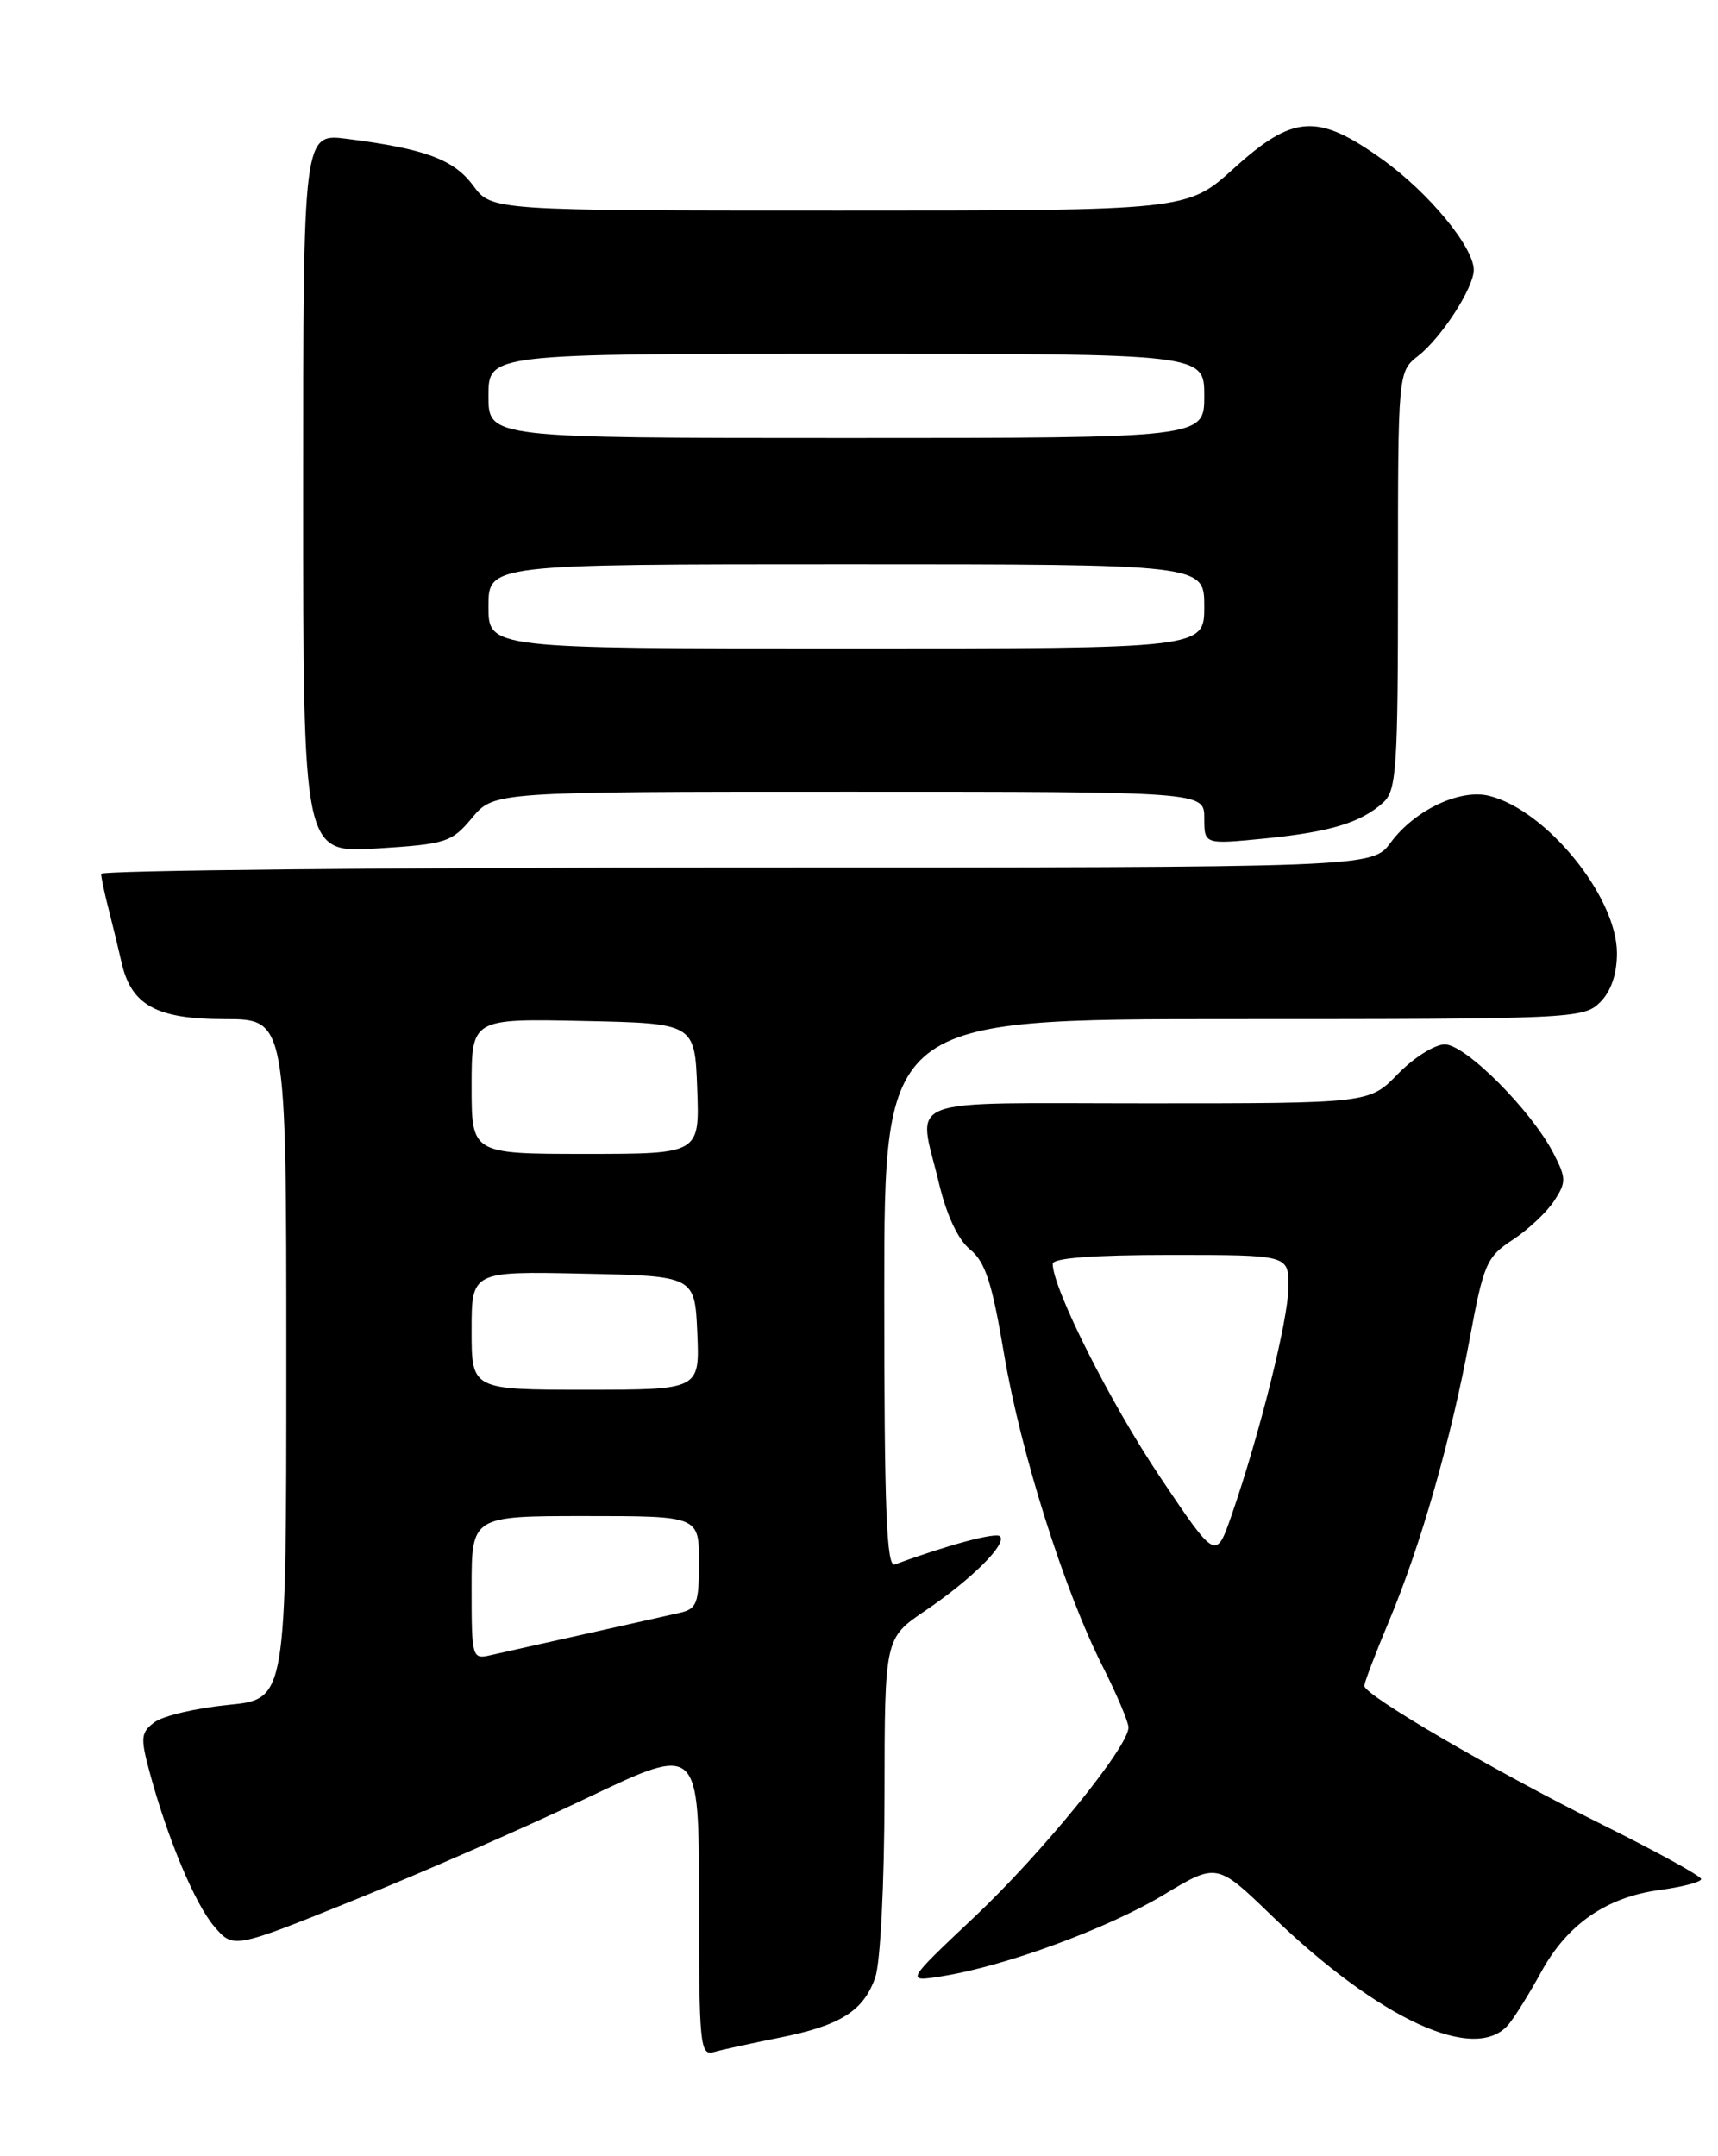 <?xml version="1.0" encoding="UTF-8" standalone="no"?>
<!DOCTYPE svg PUBLIC "-//W3C//DTD SVG 1.1//EN" "http://www.w3.org/Graphics/SVG/1.1/DTD/svg11.dtd" >
<svg xmlns="http://www.w3.org/2000/svg" xmlns:xlink="http://www.w3.org/1999/xlink" version="1.1" viewBox="0 0 204 256">
 <g >
 <path fill="currentColor"
d=" M 92.46 241.95 C 99.79 240.50 102.53 238.78 103.93 234.78 C 104.54 233.03 105.01 223.71 105.03 213.10 C 105.05 194.50 105.05 194.50 109.86 191.24 C 115.40 187.49 119.62 183.28 118.74 182.40 C 118.24 181.90 112.51 183.44 106.25 185.75 C 105.27 186.12 105.00 179.27 105.00 153.61 C 105.00 121.00 105.00 121.00 146.50 121.00 C 186.67 121.00 188.06 120.94 190.00 119.00 C 191.30 117.70 192.00 115.67 192.00 113.17 C 192.00 106.49 183.64 96.19 176.83 94.49 C 173.37 93.63 167.98 96.18 165.13 100.04 C 162.94 103.00 162.94 103.00 87.47 103.00 C 45.96 103.00 12.00 103.34 12.01 103.75 C 12.01 104.16 12.41 106.08 12.91 108.00 C 13.40 109.92 14.08 112.73 14.42 114.22 C 15.56 119.35 18.56 121.00 26.69 121.00 C 34.00 121.00 34.00 121.00 34.00 161.37 C 34.00 201.74 34.00 201.74 27.13 202.42 C 23.34 202.79 19.41 203.71 18.39 204.45 C 16.73 205.67 16.66 206.28 17.72 210.24 C 19.84 218.16 23.13 226.04 25.45 228.74 C 27.72 231.38 27.72 231.38 42.11 225.57 C 50.02 222.38 62.46 216.93 69.75 213.45 C 83.00 207.13 83.00 207.13 83.00 225.63 C 83.00 242.78 83.13 244.10 84.75 243.64 C 85.71 243.36 89.18 242.61 92.46 241.95 Z  M 179.13 240.36 C 179.88 239.46 181.62 236.66 183.00 234.14 C 186.10 228.46 190.77 225.23 197.12 224.39 C 199.80 224.03 202.00 223.45 202.00 223.10 C 202.00 222.75 196.71 219.84 190.25 216.63 C 177.40 210.25 162.00 201.27 162.00 200.16 C 162.00 199.78 163.32 196.32 164.93 192.48 C 168.70 183.50 172.28 171.01 174.52 158.94 C 176.17 150.04 176.53 149.23 179.62 147.20 C 181.45 146.00 183.66 143.93 184.54 142.59 C 186.00 140.35 185.99 139.89 184.46 136.92 C 181.83 131.83 174.01 124.00 171.56 124.00 C 170.37 124.00 167.87 125.57 166.00 127.50 C 162.61 131.00 162.61 131.00 136.30 131.00 C 106.39 131.00 109.00 130.00 111.50 140.50 C 112.40 144.28 113.76 147.18 115.18 148.34 C 116.99 149.81 117.80 152.28 119.21 160.68 C 121.19 172.44 126.34 188.77 130.95 197.89 C 132.63 201.22 134.00 204.46 134.00 205.10 C 134.00 207.41 123.69 220.08 115.69 227.61 C 107.50 235.33 107.50 235.33 111.89 234.63 C 119.36 233.44 131.52 228.97 138.16 224.98 C 144.50 221.16 144.50 221.16 151.02 227.46 C 163.83 239.82 175.21 245.04 179.13 240.36 Z  M 56.06 97.10 C 58.65 94.00 58.65 94.00 100.82 94.00 C 143.00 94.00 143.00 94.00 143.00 97.13 C 143.00 100.26 143.00 100.26 150.13 99.56 C 157.96 98.78 161.59 97.68 164.25 95.28 C 165.83 93.85 166.00 91.25 166.00 68.92 C 166.00 44.15 166.00 44.15 168.40 42.25 C 171.18 40.07 174.99 34.17 175.00 32.05 C 175.00 29.35 169.63 22.84 164.14 18.92 C 156.46 13.42 153.57 13.59 146.50 20.00 C 140.98 25.00 140.98 25.00 99.68 25.00 C 58.38 25.00 58.38 25.00 56.19 22.04 C 53.89 18.93 50.50 17.67 41.25 16.49 C 36.00 15.81 36.00 15.81 36.00 58.55 C 36.00 101.28 36.00 101.28 44.74 100.74 C 52.99 100.22 53.62 100.02 56.06 97.10 Z  M 56.00 188.52 C 56.00 180.00 56.00 180.00 69.50 180.00 C 83.00 180.00 83.00 180.00 83.00 185.48 C 83.00 190.35 82.75 191.02 80.75 191.48 C 79.51 191.76 74.45 192.90 69.50 194.00 C 64.55 195.10 59.49 196.24 58.25 196.52 C 56.05 197.03 56.00 196.84 56.00 188.52 Z  M 56.00 157.97 C 56.00 150.94 56.00 150.94 69.25 151.22 C 82.50 151.50 82.50 151.50 82.80 158.25 C 83.09 165.00 83.09 165.00 69.55 165.00 C 56.00 165.00 56.00 165.00 56.00 157.97 Z  M 56.00 128.97 C 56.00 120.94 56.00 120.94 69.25 121.22 C 82.50 121.50 82.50 121.50 82.79 129.25 C 83.08 137.00 83.08 137.00 69.54 137.00 C 56.00 137.00 56.00 137.00 56.00 128.97 Z  M 137.76 175.38 C 131.87 166.62 125.00 152.98 125.00 150.05 C 125.00 149.37 129.85 149.00 139.00 149.00 C 153.00 149.00 153.00 149.00 153.00 152.75 C 152.99 156.57 149.62 170.14 146.25 179.88 C 144.39 185.25 144.39 185.25 137.76 175.38 Z  M 58.00 72.00 C 58.00 67.00 58.00 67.00 100.50 67.00 C 143.00 67.00 143.00 67.00 143.00 72.00 C 143.00 77.00 143.00 77.00 100.50 77.00 C 58.00 77.00 58.00 77.00 58.00 72.00 Z  M 58.00 47.00 C 58.00 42.00 58.00 42.00 100.50 42.00 C 143.00 42.00 143.00 42.00 143.00 47.00 C 143.00 52.00 143.00 52.00 100.50 52.00 C 58.00 52.00 58.00 52.00 58.00 47.00 Z "/>
</g>
</svg>